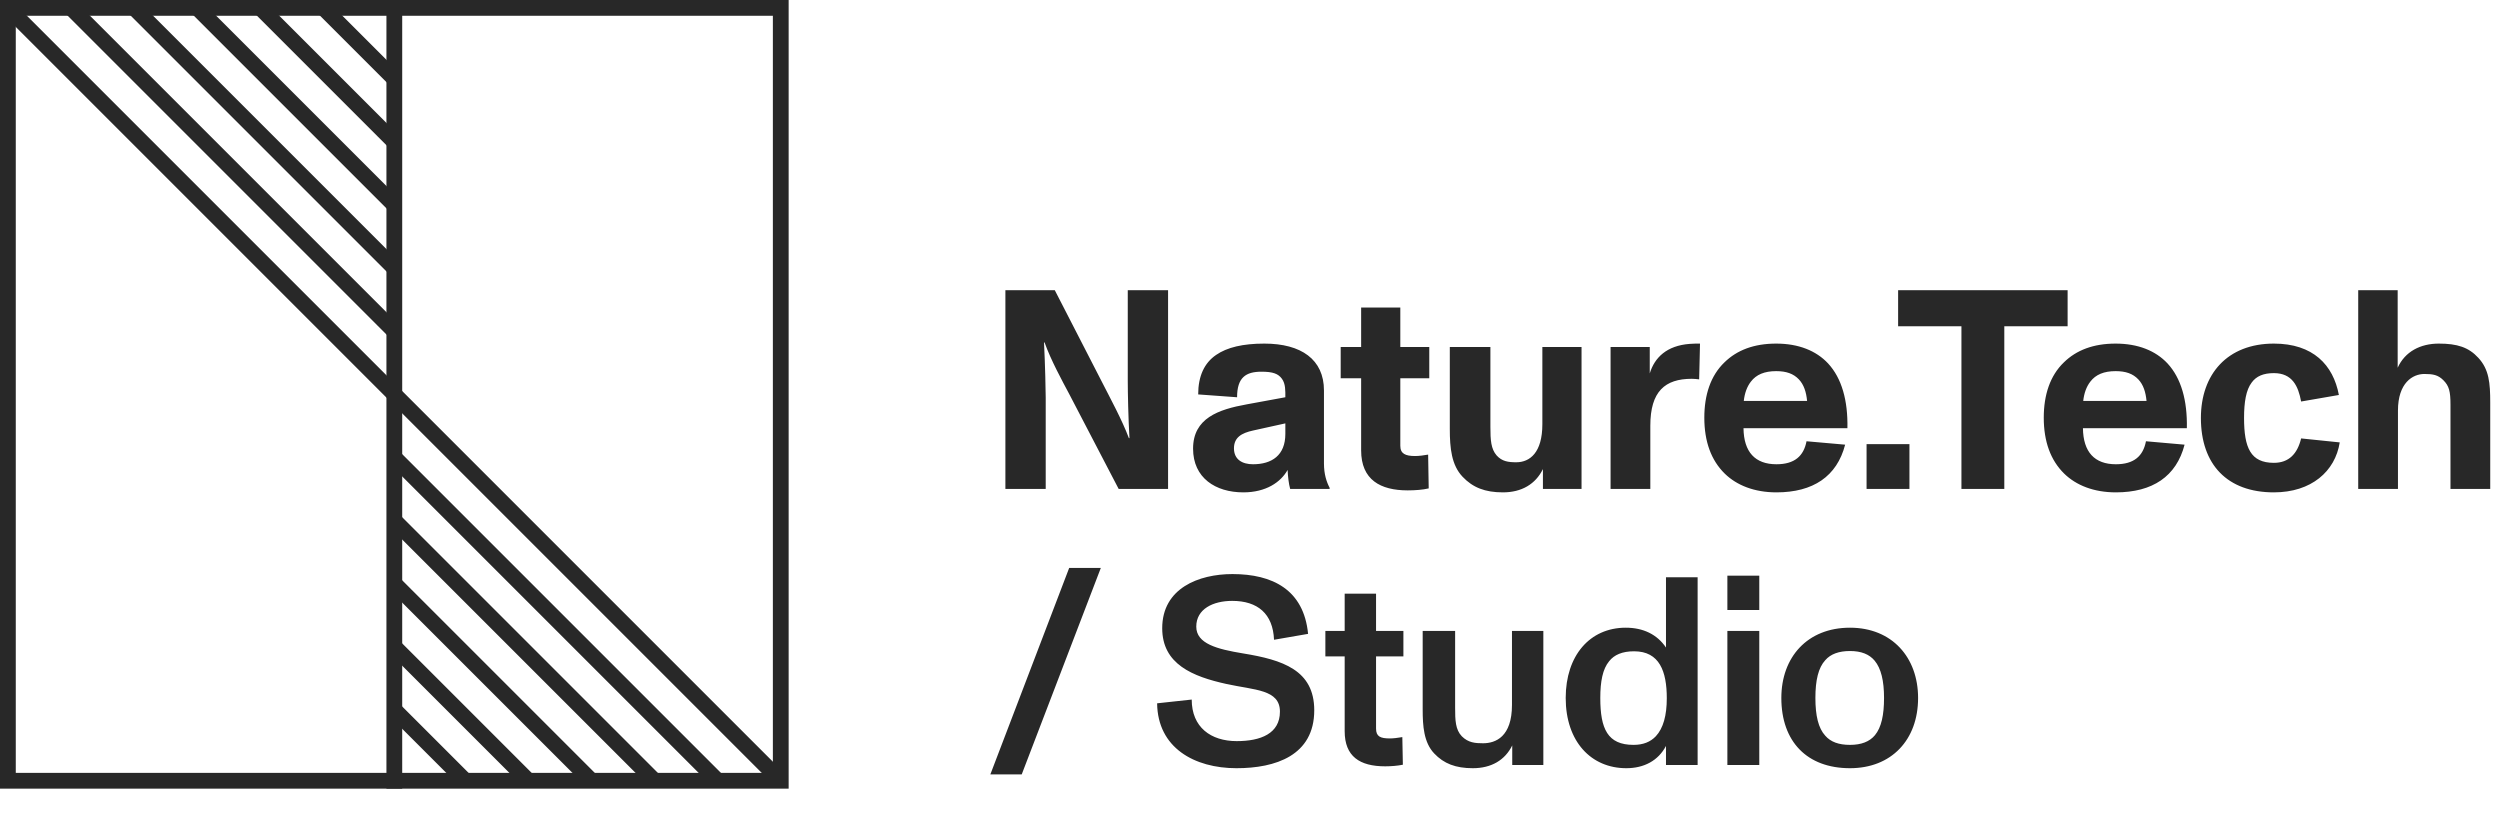 <svg width="317" height="105" viewBox="0 0 317 105" fill="none" xmlns="http://www.w3.org/2000/svg">
<path d="M129.556 98.19L139.586 72.01H135.574L125.578 98.19H129.556ZM156.787 97.408C161.717 97.408 166.647 95.81 166.647 90.064C166.647 84.964 162.635 83.672 157.637 82.856C154.339 82.312 151.687 81.632 151.687 79.456C151.687 77.212 153.829 76.192 156.243 76.192C159.473 76.192 161.411 77.824 161.547 81.122L165.865 80.374C165.321 74.764 161.343 72.792 156.277 72.792C151.993 72.792 147.369 74.594 147.369 79.66C147.369 84.216 151.211 85.78 155.529 86.732C159.099 87.514 162.295 87.412 162.295 90.234C162.295 93.022 159.847 93.974 156.821 93.974C153.523 93.974 151.109 92.206 151.109 88.704L146.723 89.18C146.791 94.824 151.449 97.408 156.787 97.408ZM175.639 97.17C176.387 97.17 177.237 97.102 177.883 96.966L177.815 93.464C177.237 93.566 176.659 93.634 176.251 93.634C175.027 93.634 174.483 93.396 174.483 92.376V83.23H177.951V80H174.483V75.274H170.505V80H168.057V83.23H170.505V92.716C170.505 95.912 172.409 97.17 175.639 97.17ZM191.718 89.384C191.718 93.43 189.644 94.246 188.046 94.246C187.06 94.246 186.176 94.178 185.36 93.362C184.544 92.512 184.51 91.322 184.51 89.758V80H180.396V89.962C180.396 92.036 180.532 94.144 181.858 95.538C183.082 96.83 184.578 97.408 186.754 97.408C189.1 97.408 190.834 96.388 191.752 94.518V97H195.696V80H191.718V89.384ZM211.247 82.108C210.125 80.442 208.357 79.592 206.147 79.592C201.591 79.592 198.531 83.128 198.531 88.5C198.531 94.042 201.761 97.408 206.215 97.408C208.459 97.408 210.261 96.456 211.247 94.586V97H215.259V73.2H211.247V82.108ZM209.955 93.362C209.275 94.076 208.357 94.45 207.133 94.45C203.835 94.45 202.917 92.41 202.917 88.5C202.917 86.392 203.223 84.828 204.039 83.842C204.685 83.026 205.705 82.584 207.201 82.584C210.431 82.584 211.349 85.134 211.349 88.534C211.349 90.71 210.907 92.342 209.955 93.362ZM223.077 77.348V72.996H219.031V77.348H223.077ZM223.077 97V80H219.031V97H223.077ZM234.578 97.408C239.814 97.408 243.214 93.838 243.214 88.5C243.214 83.366 239.916 79.592 234.578 79.592C229.172 79.592 225.874 83.332 225.874 88.5C225.874 94.042 229.138 97.408 234.578 97.408ZM234.578 94.45C233.15 94.45 232.13 94.076 231.45 93.294C230.566 92.342 230.192 90.744 230.192 88.5C230.192 86.256 230.566 84.658 231.45 83.706C232.13 82.924 233.184 82.55 234.578 82.55C236.006 82.55 237.026 82.958 237.706 83.774C238.522 84.76 238.896 86.324 238.896 88.5C238.896 90.676 238.556 92.24 237.74 93.226C237.06 94.042 236.006 94.45 234.578 94.45Z" fill="#282828"/>
<path d="M132.596 62V50.408C132.596 49.688 132.524 46.196 132.38 43.424H132.452C133.244 45.656 134.72 48.356 135.584 49.976L141.848 62H148.112V36.8H143V48.284C143 49.76 143.072 53.144 143.216 55.556H143.144C142.28 53.252 140.732 50.408 139.724 48.428L133.748 36.8H127.484V62H132.596ZM167.878 49.508C167.878 45.584 164.998 43.568 160.318 43.568C157.618 43.568 155.602 44.036 154.198 45.008C152.722 46.016 151.93 47.672 151.93 50.012L156.862 50.372C156.862 47.852 157.978 47.132 159.958 47.132C161.398 47.132 162.082 47.384 162.55 48.032C163.018 48.68 162.982 49.544 162.982 50.372L158.086 51.272C154.486 51.92 151.282 53.036 151.282 56.888C151.282 60.596 154.126 62.432 157.654 62.432C160.534 62.432 162.406 61.136 163.27 59.588C163.306 60.452 163.414 61.352 163.594 62H168.598V61.856C168.202 61.1 167.878 60.128 167.878 58.76V49.508ZM162.982 55.016C162.982 57.752 161.254 58.868 158.878 58.868C157.51 58.868 156.466 58.256 156.466 56.852C156.466 55.484 157.402 54.908 158.914 54.584L162.982 53.684V55.016ZM178.496 62.18C179.432 62.18 180.404 62.108 181.16 61.928L181.088 57.644C180.512 57.752 179.9 57.824 179.432 57.824C178.208 57.824 177.56 57.536 177.56 56.528V47.96H181.232V44H177.56V38.996H172.592V44H170V47.96H172.592V57.104C172.592 60.848 175.04 62.18 178.496 62.18ZM195.571 53.792C195.571 57.392 193.987 58.616 192.259 58.616C191.251 58.616 190.459 58.508 189.775 57.752C189.055 56.924 188.983 55.808 188.983 54.152V44H183.835V54.404C183.835 56.816 184.051 58.976 185.455 60.452C186.751 61.82 188.299 62.432 190.567 62.432C192.943 62.432 194.707 61.388 195.643 59.48V62H200.539V44H195.571V53.792ZM214.265 43.604C211.349 43.82 209.801 45.332 209.189 47.348V44H204.221V62H209.261V53.972C209.261 49.616 211.133 48.032 214.517 48.032C214.841 48.032 215.165 48.068 215.453 48.104L215.561 43.568C215.237 43.568 214.553 43.568 214.265 43.604ZM231.804 46.088C230.292 44.468 228.06 43.568 225.216 43.568C222.408 43.568 220.248 44.396 218.664 45.944C216.9 47.636 216.108 50.084 216.108 52.964C216.108 55.988 216.972 58.364 218.7 60.056C220.212 61.532 222.444 62.432 225.252 62.432C229.896 62.432 232.92 60.416 233.964 56.384L229.068 55.952C228.708 57.824 227.556 58.868 225.252 58.868C222.552 58.868 221.112 57.32 221.076 54.296H234.252C234.324 50.768 233.532 47.96 231.804 46.088ZM225.216 47.06C226.512 47.06 227.412 47.384 228.096 48.104C228.744 48.788 229.032 49.724 229.14 50.84H221.112C221.22 49.868 221.508 49.04 222.012 48.392C222.696 47.492 223.74 47.06 225.216 47.06ZM242.117 62V56.312H236.681V62H242.117ZM254.146 62V41.372H262.174V36.8H240.682V41.372H248.71V62H254.146ZM274.845 46.088C273.333 44.468 271.101 43.568 268.257 43.568C265.449 43.568 263.289 44.396 261.705 45.944C259.941 47.636 259.149 50.084 259.149 52.964C259.149 55.988 260.013 58.364 261.741 60.056C263.253 61.532 265.485 62.432 268.293 62.432C272.937 62.432 275.961 60.416 277.005 56.384L272.109 55.952C271.749 57.824 270.597 58.868 268.293 58.868C265.593 58.868 264.153 57.32 264.117 54.296H277.293C277.365 50.768 276.573 47.96 274.845 46.088ZM268.257 47.06C269.553 47.06 270.453 47.384 271.137 48.104C271.785 48.788 272.073 49.724 272.181 50.84H264.153C264.261 49.868 264.549 49.04 265.053 48.392C265.737 47.492 266.781 47.06 268.257 47.06ZM288.326 62.432C293.078 62.432 296.102 59.768 296.678 56.096L291.782 55.592C291.314 57.536 290.234 58.688 288.326 58.688C285.374 58.688 284.546 56.78 284.546 53C284.546 50.984 284.798 49.436 285.518 48.5C286.094 47.708 286.994 47.312 288.326 47.312C290.666 47.312 291.422 48.968 291.782 50.912L296.57 50.084C295.85 46.268 293.294 43.568 288.326 43.568C282.422 43.568 279.074 47.456 279.074 53C279.074 58.904 282.422 62.432 288.326 62.432ZM314.249 45.368C313.025 44.036 311.585 43.568 309.245 43.568C306.905 43.568 304.961 44.576 304.025 46.628V36.8H299.021V62H304.061V52.064C304.061 48.536 305.933 47.42 307.409 47.42C308.489 47.42 309.137 47.528 309.821 48.212C310.541 48.932 310.721 49.616 310.721 51.308V62H315.761V51.056C315.761 48.572 315.617 46.844 314.249 45.368Z" fill="#282828"/>
<rect x="1" y="1" width="98" height="98" stroke="#282828" stroke-width="2"/>
<path d="M50 0L50 100" stroke="#282828" stroke-width="2"/>
<path d="M1 1L99 99" stroke="#282828" stroke-width="2"/>
<path d="M9 1L50 42" stroke="#282828" stroke-width="2"/>
<path d="M91 99L50 58" stroke="#282828" stroke-width="2"/>
<path d="M17 1L50 34" stroke="#282828" stroke-width="2"/>
<path d="M83 99L50 66" stroke="#282828" stroke-width="2"/>
<path d="M25 1L50 26" stroke="#282828" stroke-width="2"/>
<path d="M75 99L50 74" stroke="#282828" stroke-width="2"/>
<path d="M33 1L50 18" stroke="#282828" stroke-width="2"/>
<path d="M67 99L50 82" stroke="#282828" stroke-width="2"/>
<path d="M41 1L50 10" stroke="#282828" stroke-width="2"/>
<path d="M59 99L50 90" stroke="#282828" stroke-width="2"/>
</svg>
